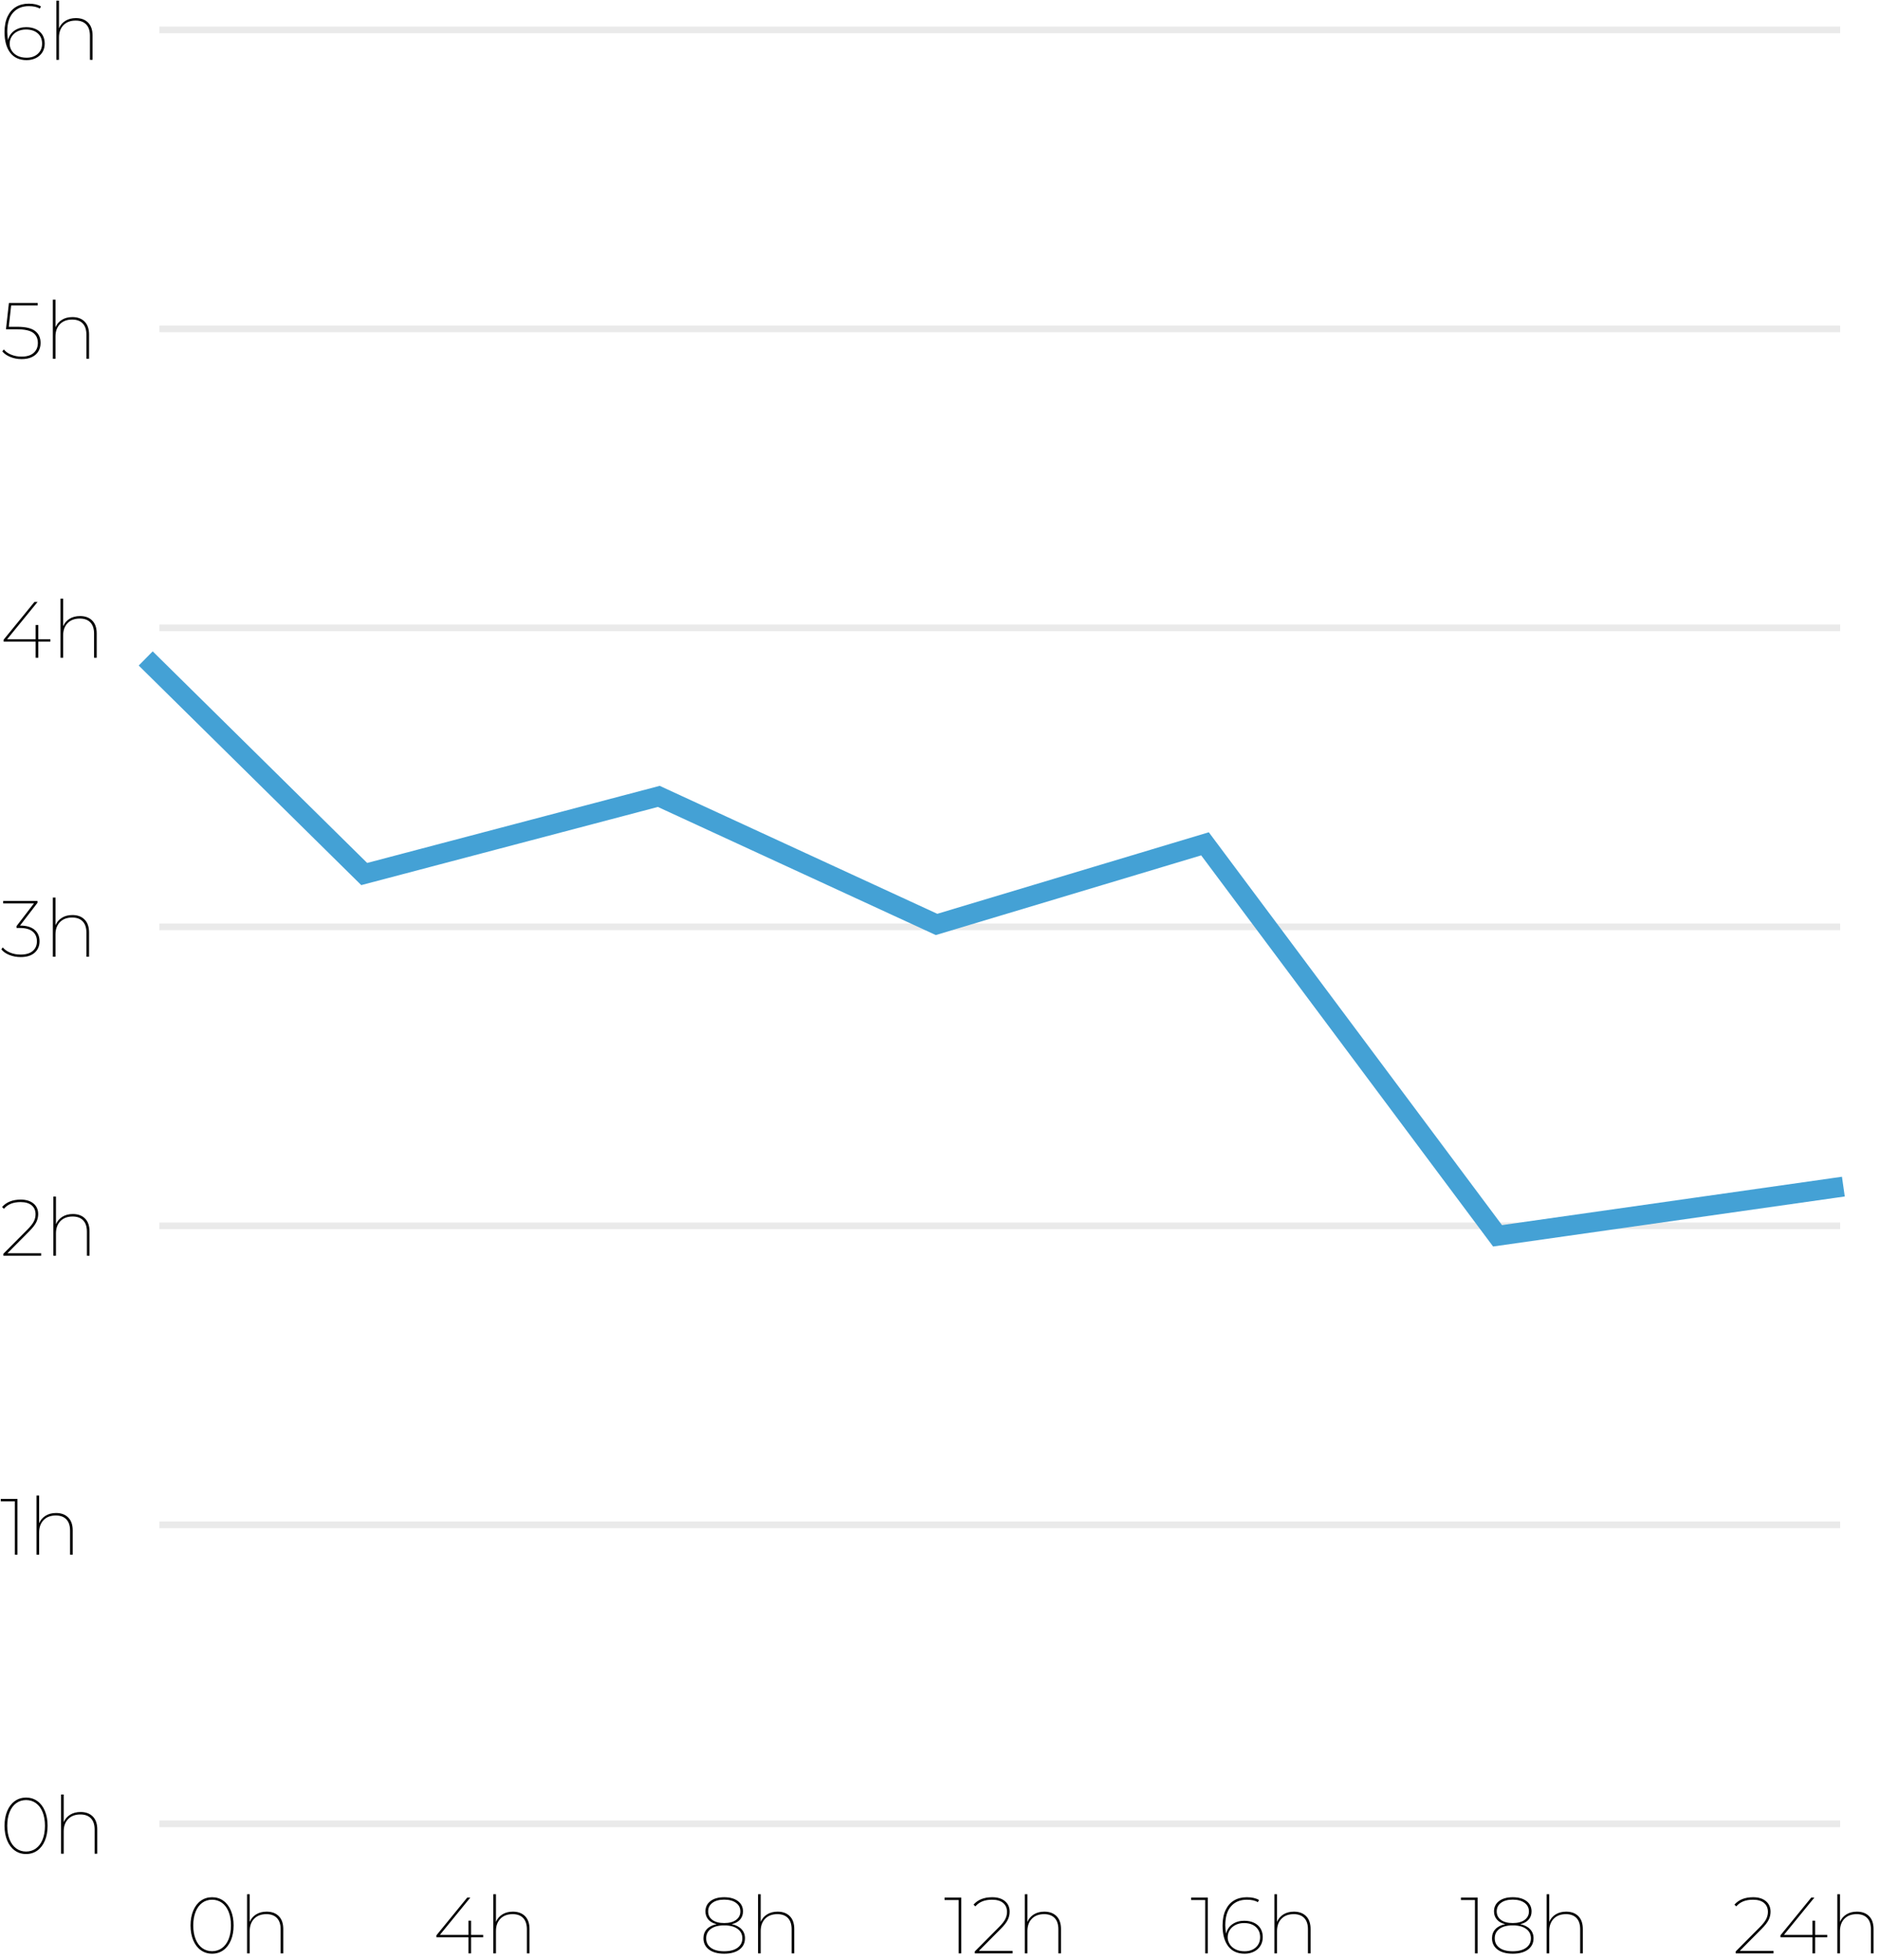 <?xml version="1.0" encoding="UTF-8"?>
<svg width="283px" height="295px" viewBox="0 0 283 295" version="1.1" xmlns="http://www.w3.org/2000/svg" xmlns:xlink="http://www.w3.org/1999/xlink">
    <!-- Generator: Sketch 48.2 (47327) - http://www.bohemiancoding.com/sketch -->
    <title>Group</title>
    <desc>Created with Sketch.</desc>
    <defs></defs>
    <g id="statistieken" stroke="none" stroke-width="1" fill="none" fill-rule="evenodd" transform="translate(-47, -261)">
        <g id="Group" transform="translate(47, 258)">
            <path d="M5.412,7.392 C5.836,7.592 6.162,7.878 6.39,8.25 C6.618,8.622 6.732,9.056 6.732,9.552 C6.732,10.048 6.616,10.484 6.384,10.86 C6.152,11.236 5.828,11.528 5.412,11.736 C4.996,11.944 4.528,12.048 4.008,12.048 C2.928,12.048 2.104,11.676 1.536,10.932 C0.968,10.188 0.684,9.152 0.684,7.824 C0.684,6.896 0.836,6.114 1.14,5.478 C1.444,4.842 1.868,4.362 2.412,4.038 C2.956,3.714 3.596,3.552 4.332,3.552 C5.1,3.552 5.712,3.692 6.168,3.972 L5.988,4.296 C5.596,4.048 5.044,3.924 4.332,3.924 C3.332,3.924 2.542,4.252 1.962,4.908 C1.382,5.564 1.092,6.516 1.092,7.764 C1.092,8.212 1.132,8.636 1.212,9.036 C1.356,8.428 1.676,7.952 2.172,7.608 C2.668,7.264 3.26,7.092 3.948,7.092 C4.5,7.092 4.988,7.192 5.412,7.392 Z M5.688,11.106 C6.12,10.718 6.336,10.204 6.336,9.564 C6.336,8.916 6.118,8.4 5.682,8.016 C5.246,7.632 4.656,7.44 3.912,7.44 C3.432,7.44 3.006,7.534 2.634,7.722 C2.262,7.91 1.972,8.168 1.764,8.496 C1.556,8.824 1.452,9.188 1.452,9.588 C1.452,9.94 1.55,10.278 1.746,10.602 C1.942,10.926 2.232,11.188 2.616,11.388 C3,11.588 3.46,11.688 3.996,11.688 C4.692,11.688 5.256,11.494 5.688,11.106 Z M13.26,6.402 C13.708,6.854 13.932,7.5 13.932,8.34 L13.932,12 L13.536,12 L13.536,8.364 C13.536,7.628 13.35,7.066 12.978,6.678 C12.606,6.29 12.076,6.096 11.388,6.096 C10.612,6.096 10,6.326 9.552,6.786 C9.104,7.246 8.88,7.864 8.88,8.64 L8.88,12 L8.484,12 L8.484,3.096 L8.88,3.096 L8.88,7.26 C9.088,6.78 9.412,6.404 9.852,6.132 C10.292,5.86 10.816,5.724 11.424,5.724 C12.2,5.724 12.812,5.95 13.26,6.402 Z M5.286,52.818 C5.834,53.238 6.108,53.84 6.108,54.624 C6.108,55.088 6,55.504 5.784,55.872 C5.568,56.24 5.246,56.528 4.818,56.736 C4.39,56.944 3.868,57.048 3.252,57.048 C2.644,57.048 2.076,56.94 1.548,56.724 C1.02,56.508 0.62,56.228 0.348,55.884 L0.576,55.596 C0.824,55.916 1.188,56.176 1.668,56.376 C2.148,56.576 2.676,56.676 3.252,56.676 C4.044,56.676 4.65,56.488 5.07,56.112 C5.49,55.736 5.7,55.24 5.7,54.624 C5.7,53.944 5.46,53.43 4.98,53.082 C4.5,52.734 3.684,52.56 2.532,52.56 L0.9,52.56 L1.344,48.6 L5.676,48.6 L5.676,48.972 L1.68,48.972 L1.32,52.188 L2.616,52.188 C3.848,52.188 4.738,52.398 5.286,52.818 Z M12.732,51.402 C13.18,51.854 13.404,52.5 13.404,53.34 L13.404,57 L13.008,57 L13.008,53.364 C13.008,52.628 12.822,52.066 12.45,51.678 C12.078,51.29 11.548,51.096 10.86,51.096 C10.084,51.096 9.472,51.326 9.024,51.786 C8.576,52.246 8.352,52.864 8.352,53.64 L8.352,57 L7.956,57 L7.956,48.096 L8.352,48.096 L8.352,52.26 C8.56,51.78 8.884,51.404 9.324,51.132 C9.764,50.86 10.288,50.724 10.896,50.724 C11.672,50.724 12.284,50.95 12.732,51.402 Z M7.584,99.576 L5.76,99.576 L5.76,102 L5.364,102 L5.364,99.576 L0.54,99.576 L0.54,99.288 L5.184,93.6 L5.652,93.6 L1.068,99.216 L5.364,99.216 L5.364,97.08 L5.76,97.08 L5.76,99.216 L7.584,99.216 L7.584,99.576 Z M13.884,96.402 C14.332,96.854 14.556,97.5 14.556,98.34 L14.556,102 L14.16,102 L14.16,98.364 C14.16,97.628 13.974,97.066 13.602,96.678 C13.23,96.29 12.7,96.096 12.012,96.096 C11.236,96.096 10.624,96.326 10.176,96.786 C9.728,97.246 9.504,97.864 9.504,98.64 L9.504,102 L9.108,102 L9.108,93.096 L9.504,93.096 L9.504,97.26 C9.712,96.78 10.036,96.404 10.476,96.132 C10.916,95.86 11.44,95.724 12.048,95.724 C12.824,95.724 13.436,95.95 13.884,96.402 Z M5.202,142.944 C5.702,143.368 5.952,143.944 5.952,144.672 C5.952,145.384 5.706,145.958 5.214,146.394 C4.722,146.83 4.024,147.048 3.12,147.048 C2.504,147.048 1.932,146.942 1.404,146.73 C0.876,146.518 0.476,146.236 0.204,145.884 L0.42,145.596 C0.676,145.916 1.042,146.176 1.518,146.376 C1.994,146.576 2.524,146.676 3.108,146.676 C3.9,146.676 4.506,146.496 4.926,146.136 C5.346,145.776 5.556,145.288 5.556,144.672 C5.556,144.04 5.34,143.548 4.908,143.196 C4.476,142.844 3.828,142.668 2.964,142.668 L2.496,142.668 L2.496,142.38 L5.112,138.972 L0.48,138.972 L0.48,138.6 L5.64,138.6 L5.64,138.888 L3.012,142.308 C3.972,142.308 4.702,142.52 5.202,142.944 Z M12.732,141.402 C13.18,141.854 13.404,142.5 13.404,143.34 L13.404,147 L13.008,147 L13.008,143.364 C13.008,142.628 12.822,142.066 12.45,141.678 C12.078,141.29 11.548,141.096 10.86,141.096 C10.084,141.096 9.472,141.326 9.024,141.786 C8.576,142.246 8.352,142.864 8.352,143.64 L8.352,147 L7.956,147 L7.956,138.096 L8.352,138.096 L8.352,142.26 C8.56,141.78 8.884,141.404 9.324,141.132 C9.764,140.86 10.288,140.724 10.896,140.724 C11.672,140.724 12.284,140.95 12.732,141.402 Z M6.192,191.628 L6.192,192 L0.504,192 L0.504,191.712 L4.104,188.088 C4.592,187.6 4.922,187.182 5.094,186.834 C5.266,186.486 5.352,186.128 5.352,185.76 C5.352,185.192 5.158,184.744 4.77,184.416 C4.382,184.088 3.828,183.924 3.108,183.924 C2.548,183.924 2.062,184.006 1.65,184.17 C1.238,184.334 0.884,184.588 0.588,184.932 L0.312,184.668 C0.96,183.924 1.896,183.552 3.12,183.552 C3.928,183.552 4.568,183.748 5.04,184.14 C5.512,184.532 5.748,185.064 5.748,185.736 C5.748,186.16 5.652,186.568 5.46,186.96 C5.268,187.352 4.912,187.808 4.392,188.328 L1.116,191.628 L6.192,191.628 Z M12.804,186.402 C13.252,186.854 13.476,187.5 13.476,188.34 L13.476,192 L13.08,192 L13.08,188.364 C13.08,187.628 12.894,187.066 12.522,186.678 C12.15,186.29 11.62,186.096 10.932,186.096 C10.156,186.096 9.544,186.326 9.096,186.786 C8.648,187.246 8.424,187.864 8.424,188.64 L8.424,192 L8.028,192 L8.028,183.096 L8.424,183.096 L8.424,187.26 C8.632,186.78 8.956,186.404 9.396,186.132 C9.836,185.86 10.36,185.724 10.968,185.724 C11.744,185.724 12.356,185.95 12.804,186.402 Z M2.628,228.6 L2.628,237 L2.232,237 L2.232,228.972 L0.12,228.972 L0.12,228.6 L2.628,228.6 Z M10.272,231.402 C10.72,231.854 10.944,232.5 10.944,233.34 L10.944,237 L10.548,237 L10.548,233.364 C10.548,232.628 10.362,232.066 9.99,231.678 C9.618,231.29 9.088,231.096 8.4,231.096 C7.624,231.096 7.012,231.326 6.564,231.786 C6.116,232.246 5.892,232.864 5.892,233.64 L5.892,237 L5.496,237 L5.496,228.096 L5.892,228.096 L5.892,232.26 C6.1,231.78 6.424,231.404 6.864,231.132 C7.304,230.86 7.828,230.724 8.436,230.724 C9.212,230.724 9.824,230.95 10.272,231.402 Z M2.238,281.526 C1.746,281.178 1.364,280.682 1.092,280.038 C0.82,279.394 0.684,278.648 0.684,277.8 C0.684,276.952 0.82,276.206 1.092,275.562 C1.364,274.918 1.746,274.422 2.238,274.074 C2.73,273.726 3.292,273.552 3.924,273.552 C4.564,273.552 5.128,273.726 5.616,274.074 C6.104,274.422 6.484,274.918 6.756,275.562 C7.028,276.206 7.164,276.952 7.164,277.8 C7.164,278.648 7.028,279.394 6.756,280.038 C6.484,280.682 6.104,281.178 5.616,281.526 C5.128,281.874 4.564,282.048 3.924,282.048 C3.292,282.048 2.73,281.874 2.238,281.526 Z M5.412,281.208 C5.844,280.896 6.178,280.448 6.414,279.864 C6.65,279.28 6.768,278.592 6.768,277.8 C6.768,277.008 6.65,276.32 6.414,275.736 C6.178,275.152 5.844,274.704 5.412,274.392 C4.98,274.08 4.484,273.924 3.924,273.924 C3.364,273.924 2.87,274.08 2.442,274.392 C2.014,274.704 1.682,275.152 1.446,275.736 C1.21,276.32 1.092,277.008 1.092,277.8 C1.092,278.592 1.21,279.28 1.446,279.864 C1.682,280.448 2.014,280.896 2.442,281.208 C2.87,281.52 3.364,281.676 3.924,281.676 C4.484,281.676 4.98,281.52 5.412,281.208 Z M13.968,276.402 C14.416,276.854 14.64,277.5 14.64,278.34 L14.64,282 L14.244,282 L14.244,278.364 C14.244,277.628 14.058,277.066 13.686,276.678 C13.314,276.29 12.784,276.096 12.096,276.096 C11.32,276.096 10.708,276.326 10.26,276.786 C9.812,277.246 9.588,277.864 9.588,278.64 L9.588,282 L9.192,282 L9.192,273.096 L9.588,273.096 L9.588,277.26 C9.796,276.78 10.12,276.404 10.56,276.132 C11,275.86 11.524,275.724 12.132,275.724 C12.908,275.724 13.52,275.95 13.968,276.402 Z M30.238,296.526 C29.746,296.178 29.364,295.682 29.092,295.038 C28.82,294.394 28.684,293.648 28.684,292.8 C28.684,291.952 28.82,291.206 29.092,290.562 C29.364,289.918 29.746,289.422 30.238,289.074 C30.73,288.726 31.292,288.552 31.924,288.552 C32.564,288.552 33.128,288.726 33.616,289.074 C34.104,289.422 34.484,289.918 34.756,290.562 C35.028,291.206 35.164,291.952 35.164,292.8 C35.164,293.648 35.028,294.394 34.756,295.038 C34.484,295.682 34.104,296.178 33.616,296.526 C33.128,296.874 32.564,297.048 31.924,297.048 C31.292,297.048 30.73,296.874 30.238,296.526 Z M33.412,296.208 C33.844,295.896 34.178,295.448 34.414,294.864 C34.65,294.28 34.768,293.592 34.768,292.8 C34.768,292.008 34.65,291.32 34.414,290.736 C34.178,290.152 33.844,289.704 33.412,289.392 C32.98,289.08 32.484,288.924 31.924,288.924 C31.364,288.924 30.87,289.08 30.442,289.392 C30.014,289.704 29.682,290.152 29.446,290.736 C29.21,291.32 29.092,292.008 29.092,292.8 C29.092,293.592 29.21,294.28 29.446,294.864 C29.682,295.448 30.014,295.896 30.442,296.208 C30.87,296.52 31.364,296.676 31.924,296.676 C32.484,296.676 32.98,296.52 33.412,296.208 Z M41.968,291.402 C42.416,291.854 42.64,292.5 42.64,293.34 L42.64,297 L42.244,297 L42.244,293.364 C42.244,292.628 42.058,292.066 41.686,291.678 C41.314,291.29 40.784,291.096 40.096,291.096 C39.32,291.096 38.708,291.326 38.26,291.786 C37.812,292.246 37.588,292.864 37.588,293.64 L37.588,297 L37.192,297 L37.192,288.096 L37.588,288.096 L37.588,292.26 C37.796,291.78 38.12,291.404 38.56,291.132 C39,290.86 39.524,290.724 40.132,290.724 C40.908,290.724 41.52,290.95 41.968,291.402 Z M72.736,294.576 L70.912,294.576 L70.912,297 L70.516,297 L70.516,294.576 L65.692,294.576 L65.692,294.288 L70.336,288.6 L70.804,288.6 L66.22,294.216 L70.516,294.216 L70.516,292.08 L70.912,292.08 L70.912,294.216 L72.736,294.216 L72.736,294.576 Z M79.036,291.402 C79.484,291.854 79.708,292.5 79.708,293.34 L79.708,297 L79.312,297 L79.312,293.364 C79.312,292.628 79.126,292.066 78.754,291.678 C78.382,291.29 77.852,291.096 77.164,291.096 C76.388,291.096 75.776,291.326 75.328,291.786 C74.88,292.246 74.656,292.864 74.656,293.64 L74.656,297 L74.26,297 L74.26,288.096 L74.656,288.096 L74.656,292.26 C74.864,291.78 75.188,291.404 75.628,291.132 C76.068,290.86 76.592,290.724 77.2,290.724 C77.976,290.724 78.588,290.95 79.036,291.402 Z M111.622,293.364 C111.97,293.732 112.144,294.184 112.144,294.72 C112.144,295.44 111.866,296.008 111.31,296.424 C110.754,296.84 109.988,297.048 109.012,297.048 C108.036,297.048 107.272,296.84 106.72,296.424 C106.168,296.008 105.892,295.44 105.892,294.72 C105.892,294.176 106.062,293.722 106.402,293.358 C106.742,292.994 107.232,292.744 107.872,292.608 C107.336,292.48 106.922,292.248 106.63,291.912 C106.338,291.576 106.192,291.168 106.192,290.688 C106.192,290.032 106.446,289.512 106.954,289.128 C107.462,288.744 108.148,288.552 109.012,288.552 C109.876,288.552 110.564,288.744 111.076,289.128 C111.588,289.512 111.844,290.032 111.844,290.688 C111.844,291.168 111.698,291.576 111.406,291.912 C111.114,292.248 110.696,292.48 110.152,292.608 C110.784,292.744 111.274,292.996 111.622,293.364 Z M107.236,291.966 C107.66,292.282 108.252,292.44 109.012,292.44 C109.772,292.44 110.368,292.282 110.8,291.966 C111.232,291.65 111.448,291.224 111.448,290.688 C111.448,290.144 111.228,289.712 110.788,289.392 C110.348,289.072 109.756,288.912 109.012,288.912 C108.268,288.912 107.68,289.072 107.248,289.392 C106.816,289.712 106.6,290.144 106.6,290.688 C106.6,291.224 106.812,291.65 107.236,291.966 Z M111.022,296.16 C111.506,295.808 111.748,295.332 111.748,294.732 C111.748,294.132 111.506,293.658 111.022,293.31 C110.538,292.962 109.868,292.788 109.012,292.788 C108.156,292.788 107.49,292.962 107.014,293.31 C106.538,293.658 106.3,294.132 106.3,294.732 C106.3,295.34 106.538,295.818 107.014,296.166 C107.49,296.514 108.156,296.688 109.012,296.688 C109.868,296.688 110.538,296.512 111.022,296.16 Z M118.888,291.402 C119.336,291.854 119.56,292.5 119.56,293.34 L119.56,297 L119.164,297 L119.164,293.364 C119.164,292.628 118.978,292.066 118.606,291.678 C118.234,291.29 117.704,291.096 117.016,291.096 C116.24,291.096 115.628,291.326 115.18,291.786 C114.732,292.246 114.508,292.864 114.508,293.64 L114.508,297 L114.112,297 L114.112,288.096 L114.508,288.096 L114.508,292.26 C114.716,291.78 115.04,291.404 115.48,291.132 C115.92,290.86 116.444,290.724 117.052,290.724 C117.828,290.724 118.44,290.95 118.888,291.402 Z M144.7,288.6 L144.7,297 L144.304,297 L144.304,288.972 L142.192,288.972 L142.192,288.6 L144.7,288.6 Z M152.428,296.628 L152.428,297 L146.74,297 L146.74,296.712 L150.34,293.088 C150.828,292.6 151.158,292.182 151.33,291.834 C151.502,291.486 151.588,291.128 151.588,290.76 C151.588,290.192 151.394,289.744 151.006,289.416 C150.618,289.088 150.064,288.924 149.344,288.924 C148.784,288.924 148.298,289.006 147.886,289.17 C147.474,289.334 147.12,289.588 146.824,289.932 L146.548,289.668 C147.196,288.924 148.132,288.552 149.356,288.552 C150.164,288.552 150.804,288.748 151.276,289.14 C151.748,289.532 151.984,290.064 151.984,290.736 C151.984,291.16 151.888,291.568 151.696,291.96 C151.504,292.352 151.148,292.808 150.628,293.328 L147.352,296.628 L152.428,296.628 Z M159.04,291.402 C159.488,291.854 159.712,292.5 159.712,293.34 L159.712,297 L159.316,297 L159.316,293.364 C159.316,292.628 159.13,292.066 158.758,291.678 C158.386,291.29 157.856,291.096 157.168,291.096 C156.392,291.096 155.78,291.326 155.332,291.786 C154.884,292.246 154.66,292.864 154.66,293.64 L154.66,297 L154.264,297 L154.264,288.096 L154.66,288.096 L154.66,292.26 C154.868,291.78 155.192,291.404 155.632,291.132 C156.072,290.86 156.596,290.724 157.204,290.724 C157.98,290.724 158.592,290.95 159.04,291.402 Z M181.816,288.6 L181.816,297 L181.42,297 L181.42,288.972 L179.308,288.972 L179.308,288.6 L181.816,288.6 Z M188.764,292.392 C189.188,292.592 189.514,292.878 189.742,293.25 C189.97,293.622 190.084,294.056 190.084,294.552 C190.084,295.048 189.968,295.484 189.736,295.86 C189.504,296.236 189.18,296.528 188.764,296.736 C188.348,296.944 187.88,297.048 187.36,297.048 C186.28,297.048 185.456,296.676 184.888,295.932 C184.32,295.188 184.036,294.152 184.036,292.824 C184.036,291.896 184.188,291.114 184.492,290.478 C184.796,289.842 185.22,289.362 185.764,289.038 C186.308,288.714 186.948,288.552 187.684,288.552 C188.452,288.552 189.064,288.692 189.52,288.972 L189.34,289.296 C188.948,289.048 188.396,288.924 187.684,288.924 C186.684,288.924 185.894,289.252 185.314,289.908 C184.734,290.564 184.444,291.516 184.444,292.764 C184.444,293.212 184.484,293.636 184.564,294.036 C184.708,293.428 185.028,292.952 185.524,292.608 C186.02,292.264 186.612,292.092 187.3,292.092 C187.852,292.092 188.34,292.192 188.764,292.392 Z M189.04,296.106 C189.472,295.718 189.688,295.204 189.688,294.564 C189.688,293.916 189.47,293.4 189.034,293.016 C188.598,292.632 188.008,292.44 187.264,292.44 C186.784,292.44 186.358,292.534 185.986,292.722 C185.614,292.91 185.324,293.168 185.116,293.496 C184.908,293.824 184.804,294.188 184.804,294.588 C184.804,294.94 184.902,295.278 185.098,295.602 C185.294,295.926 185.584,296.188 185.968,296.388 C186.352,296.588 186.812,296.688 187.348,296.688 C188.044,296.688 188.608,296.494 189.04,296.106 Z M196.612,291.402 C197.06,291.854 197.284,292.5 197.284,293.34 L197.284,297 L196.888,297 L196.888,293.364 C196.888,292.628 196.702,292.066 196.33,291.678 C195.958,291.29 195.428,291.096 194.74,291.096 C193.964,291.096 193.352,291.326 192.904,291.786 C192.456,292.246 192.232,292.864 192.232,293.64 L192.232,297 L191.836,297 L191.836,288.096 L192.232,288.096 L192.232,292.26 C192.44,291.78 192.764,291.404 193.204,291.132 C193.644,290.86 194.168,290.724 194.776,290.724 C195.552,290.724 196.164,290.95 196.612,291.402 Z M222.424,288.6 L222.424,297 L222.028,297 L222.028,288.972 L219.916,288.972 L219.916,288.6 L222.424,288.6 Z M230.326,293.364 C230.674,293.732 230.848,294.184 230.848,294.72 C230.848,295.44 230.57,296.008 230.014,296.424 C229.458,296.84 228.692,297.048 227.716,297.048 C226.74,297.048 225.976,296.84 225.424,296.424 C224.872,296.008 224.596,295.44 224.596,294.72 C224.596,294.176 224.766,293.722 225.106,293.358 C225.446,292.994 225.936,292.744 226.576,292.608 C226.04,292.48 225.626,292.248 225.334,291.912 C225.042,291.576 224.896,291.168 224.896,290.688 C224.896,290.032 225.15,289.512 225.658,289.128 C226.166,288.744 226.852,288.552 227.716,288.552 C228.58,288.552 229.268,288.744 229.78,289.128 C230.292,289.512 230.548,290.032 230.548,290.688 C230.548,291.168 230.402,291.576 230.11,291.912 C229.818,292.248 229.4,292.48 228.856,292.608 C229.488,292.744 229.978,292.996 230.326,293.364 Z M225.94,291.966 C226.364,292.282 226.956,292.44 227.716,292.44 C228.476,292.44 229.072,292.282 229.504,291.966 C229.936,291.65 230.152,291.224 230.152,290.688 C230.152,290.144 229.932,289.712 229.492,289.392 C229.052,289.072 228.46,288.912 227.716,288.912 C226.972,288.912 226.384,289.072 225.952,289.392 C225.52,289.712 225.304,290.144 225.304,290.688 C225.304,291.224 225.516,291.65 225.94,291.966 Z M229.726,296.16 C230.21,295.808 230.452,295.332 230.452,294.732 C230.452,294.132 230.21,293.658 229.726,293.31 C229.242,292.962 228.572,292.788 227.716,292.788 C226.86,292.788 226.194,292.962 225.718,293.31 C225.242,293.658 225.004,294.132 225.004,294.732 C225.004,295.34 225.242,295.818 225.718,296.166 C226.194,296.514 226.86,296.688 227.716,296.688 C228.572,296.688 229.242,296.512 229.726,296.16 Z M237.592,291.402 C238.04,291.854 238.264,292.5 238.264,293.34 L238.264,297 L237.868,297 L237.868,293.364 C237.868,292.628 237.682,292.066 237.31,291.678 C236.938,291.29 236.408,291.096 235.72,291.096 C234.944,291.096 234.332,291.326 233.884,291.786 C233.436,292.246 233.212,292.864 233.212,293.64 L233.212,297 L232.816,297 L232.816,288.096 L233.212,288.096 L233.212,292.26 C233.42,291.78 233.744,291.404 234.184,291.132 C234.624,290.86 235.148,290.724 235.756,290.724 C236.532,290.724 237.144,290.95 237.592,291.402 Z M266.968,296.628 L266.968,297 L261.28,297 L261.28,296.712 L264.88,293.088 C265.368,292.6 265.698,292.182 265.87,291.834 C266.042,291.486 266.128,291.128 266.128,290.76 C266.128,290.192 265.934,289.744 265.546,289.416 C265.158,289.088 264.604,288.924 263.884,288.924 C263.324,288.924 262.838,289.006 262.426,289.17 C262.014,289.334 261.66,289.588 261.364,289.932 L261.088,289.668 C261.736,288.924 262.672,288.552 263.896,288.552 C264.704,288.552 265.344,288.748 265.816,289.14 C266.288,289.532 266.524,290.064 266.524,290.736 C266.524,291.16 266.428,291.568 266.236,291.96 C266.044,292.352 265.688,292.808 265.168,293.328 L261.892,296.628 L266.968,296.628 Z M275.056,294.576 L273.232,294.576 L273.232,297 L272.836,297 L272.836,294.576 L268.012,294.576 L268.012,294.288 L272.656,288.6 L273.124,288.6 L268.54,294.216 L272.836,294.216 L272.836,292.08 L273.232,292.08 L273.232,294.216 L275.056,294.216 L275.056,294.576 Z M281.356,291.402 C281.804,291.854 282.028,292.5 282.028,293.34 L282.028,297 L281.632,297 L281.632,293.364 C281.632,292.628 281.446,292.066 281.074,291.678 C280.702,291.29 280.172,291.096 279.484,291.096 C278.708,291.096 278.096,291.326 277.648,291.786 C277.2,292.246 276.976,292.864 276.976,293.64 L276.976,297 L276.58,297 L276.58,288.096 L276.976,288.096 L276.976,292.26 C277.184,291.78 277.508,291.404 277.948,291.132 C278.388,290.86 278.912,290.724 279.52,290.724 C280.296,290.724 280.908,290.95 281.356,291.402 Z" id="6h-5h-4h-3h-2h-1h-0h" fill="#000000"></path>
            <path d="M24.5,232.5 L276.5,232.5" id="Line-3" stroke="#EAEAEA" stroke-linecap="square"></path>
            <path d="M24.5,187.5 L276.5,187.5" id="Line-3" stroke="#EAEAEA" stroke-linecap="square"></path>
            <path d="M24.5,97.5 L276.5,97.5" id="Line-3" stroke="#EAEAEA" stroke-linecap="square"></path>
            <path d="M24.5,52.5 L276.5,52.5" id="Line-3" stroke="#EAEAEA" stroke-linecap="square"></path>
            <path d="M24.5,142.5 L276.5,142.5" id="Line-3" stroke="#EAEAEA" stroke-linecap="square"></path>
            <path d="M24.5,7.5 L276.5,7.5" id="Line-3" stroke="#EAEAEA" stroke-linecap="square"></path>
            <path d="M24.5,277.5 L276.5,277.5" id="Line-3" stroke="#EAEAEA" stroke-linecap="square"></path>
            <polyline id="Line-2" stroke="#44A1D5" stroke-width="3" stroke-linecap="square" points="23 103.155 54.825 134.55 99.169 122.866 140.98 142.136 181.39 130.003 225.427 189 276 181.808"></polyline>
        </g>
    </g>
</svg>